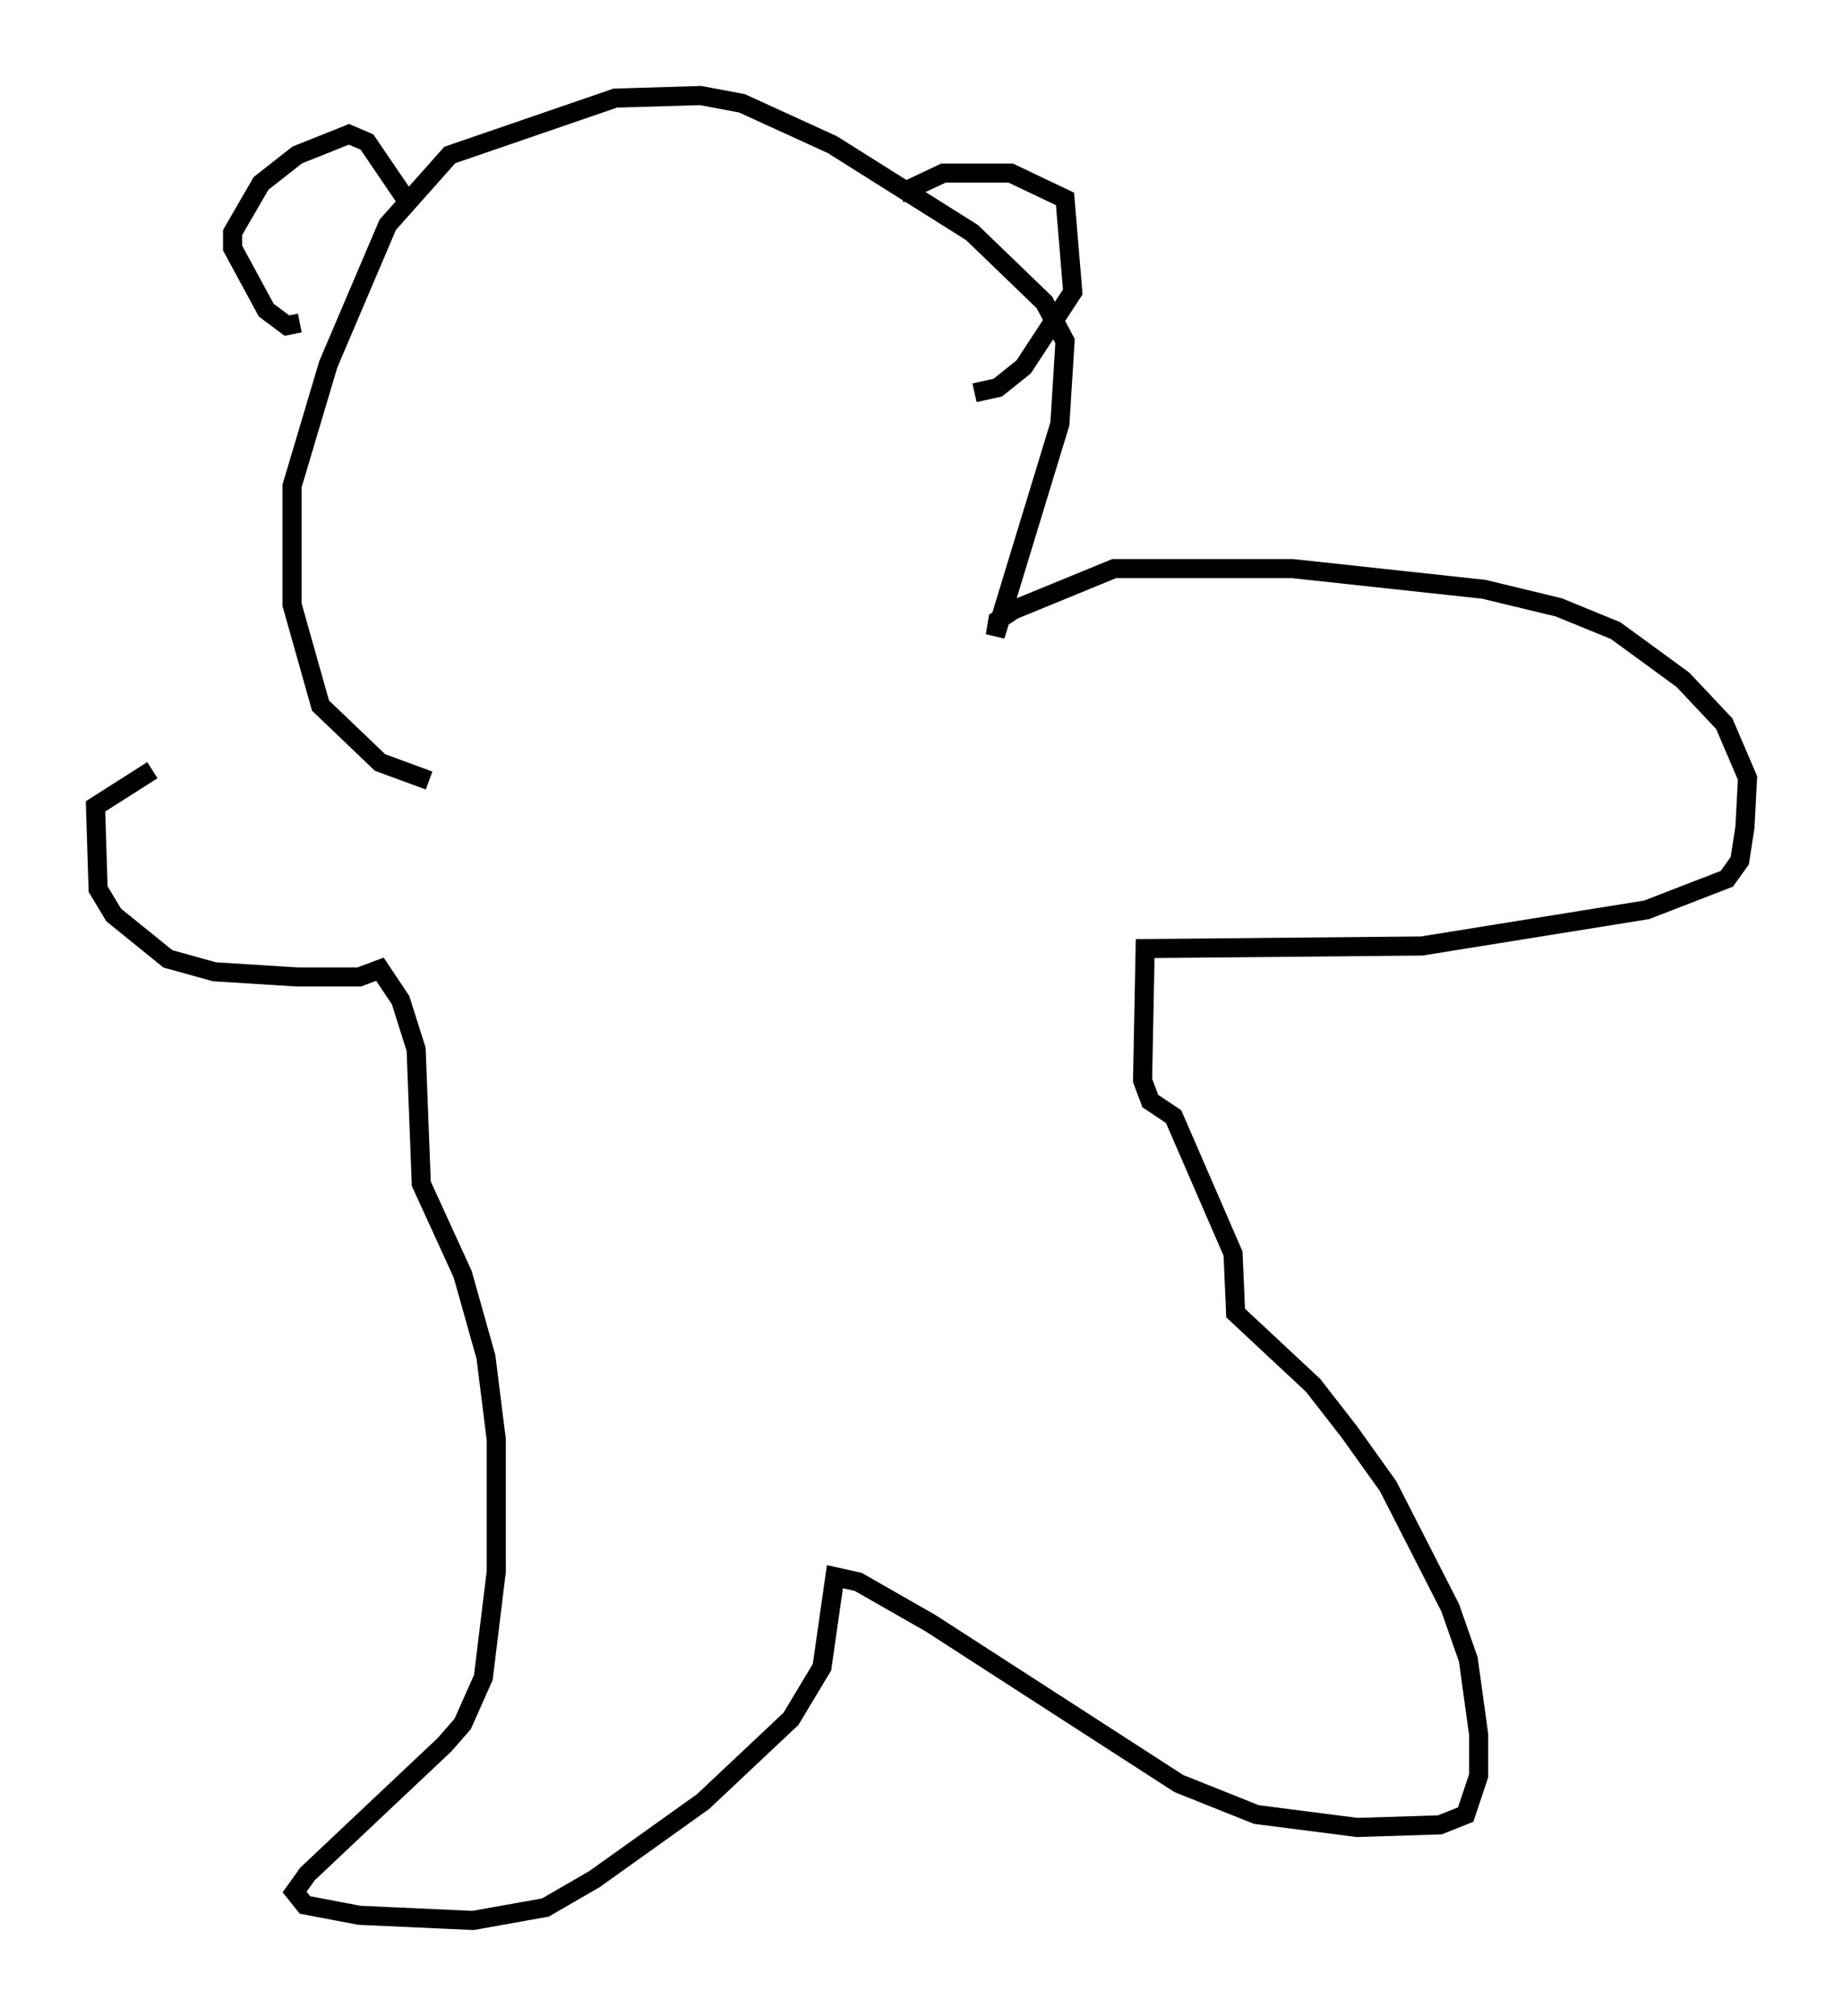 <?xml version="1.0" encoding="utf-8" ?>
<svg baseProfile="full" height="105.533" version="1.1" width="96.467" xmlns="http://www.w3.org/2000/svg" xmlns:ev="http://www.w3.org/2001/xml-events" xmlns:xlink="http://www.w3.org/1999/xlink"><defs /><rect fill="white" height="105.533" width="96.467" x="0" y="0" /><path d="M21.915, 40.453 m-13.938, -0.135 l-2.977, 1.894 0.135, 4.33 l0.812, 1.353 2.842, 2.3 l2.436, 0.677 4.33, 0.271 l3.248, 0.0 1.083, -0.406 l1.083, 1.624 0.812, 2.571 l0.271, 7.036 2.165, 4.736 l1.218, 4.33 0.541, 4.33 l0.0, 6.901 -0.677, 5.548 l-1.083, 2.436 -0.947, 1.083 l-7.172, 6.766 -0.677, 0.947 l0.541, 0.677 2.842, 0.541 l5.954, 0.271 3.789, -0.677 l2.571, -1.488 5.683, -4.059 l4.601, -4.33 1.624, -2.706 l0.677, -4.736 1.218, 0.271 l3.789, 2.165 12.99, 8.39 l4.059, 1.624 5.277, 0.677 l4.33, -0.135 1.353, -0.541 l0.677, -2.03 0.0, -2.165 l-0.541, -3.924 -0.947, -2.706 l-3.248, -6.36 -2.03, -2.842 l-1.894, -2.436 -4.059, -3.789 l-0.135, -3.112 -3.112, -7.172 l-1.218, -0.812 -0.406, -1.083 l0.135, -6.901 14.479, -0.135 l11.773, -1.894 4.195, -1.624 l0.677, -0.947 0.271, -1.759 l0.135, -2.571 -1.218, -2.842 l-2.165, -2.3 -3.518, -2.571 l-2.977, -1.218 -3.924, -0.947 l-10.013, -1.083 -9.337, 0.0 l-5.277, 2.165 -0.812, 0.541 l-0.135, 0.812 3.383, -11.096 l0.271, -4.33 -1.083, -2.03 l-3.789, -3.654 -7.307, -4.601 l-4.736, -2.165 -2.165, -0.406 l-4.465, 0.135 -8.66, 2.977 l-3.248, 3.654 -3.112, 7.307 l-1.894, 6.36 0.0, 6.225 l1.488, 5.277 3.112, 2.977 l2.571, 0.947 m-6.766, -23.951 l-0.677, 0.135 -1.083, -0.812 l-1.759, -3.248 0.0, -0.812 l1.488, -2.571 1.894, -1.488 l2.706, -1.083 0.947, 0.406 l2.3, 3.383 m25.575, -0.677 l2.3, -1.083 3.518, 0.0 l2.842, 1.353 0.406, 4.871 l-2.571, 3.924 -1.353, 1.083 l-1.218, 0.271 " fill="none" stroke="black" stroke-width="1" /></svg>